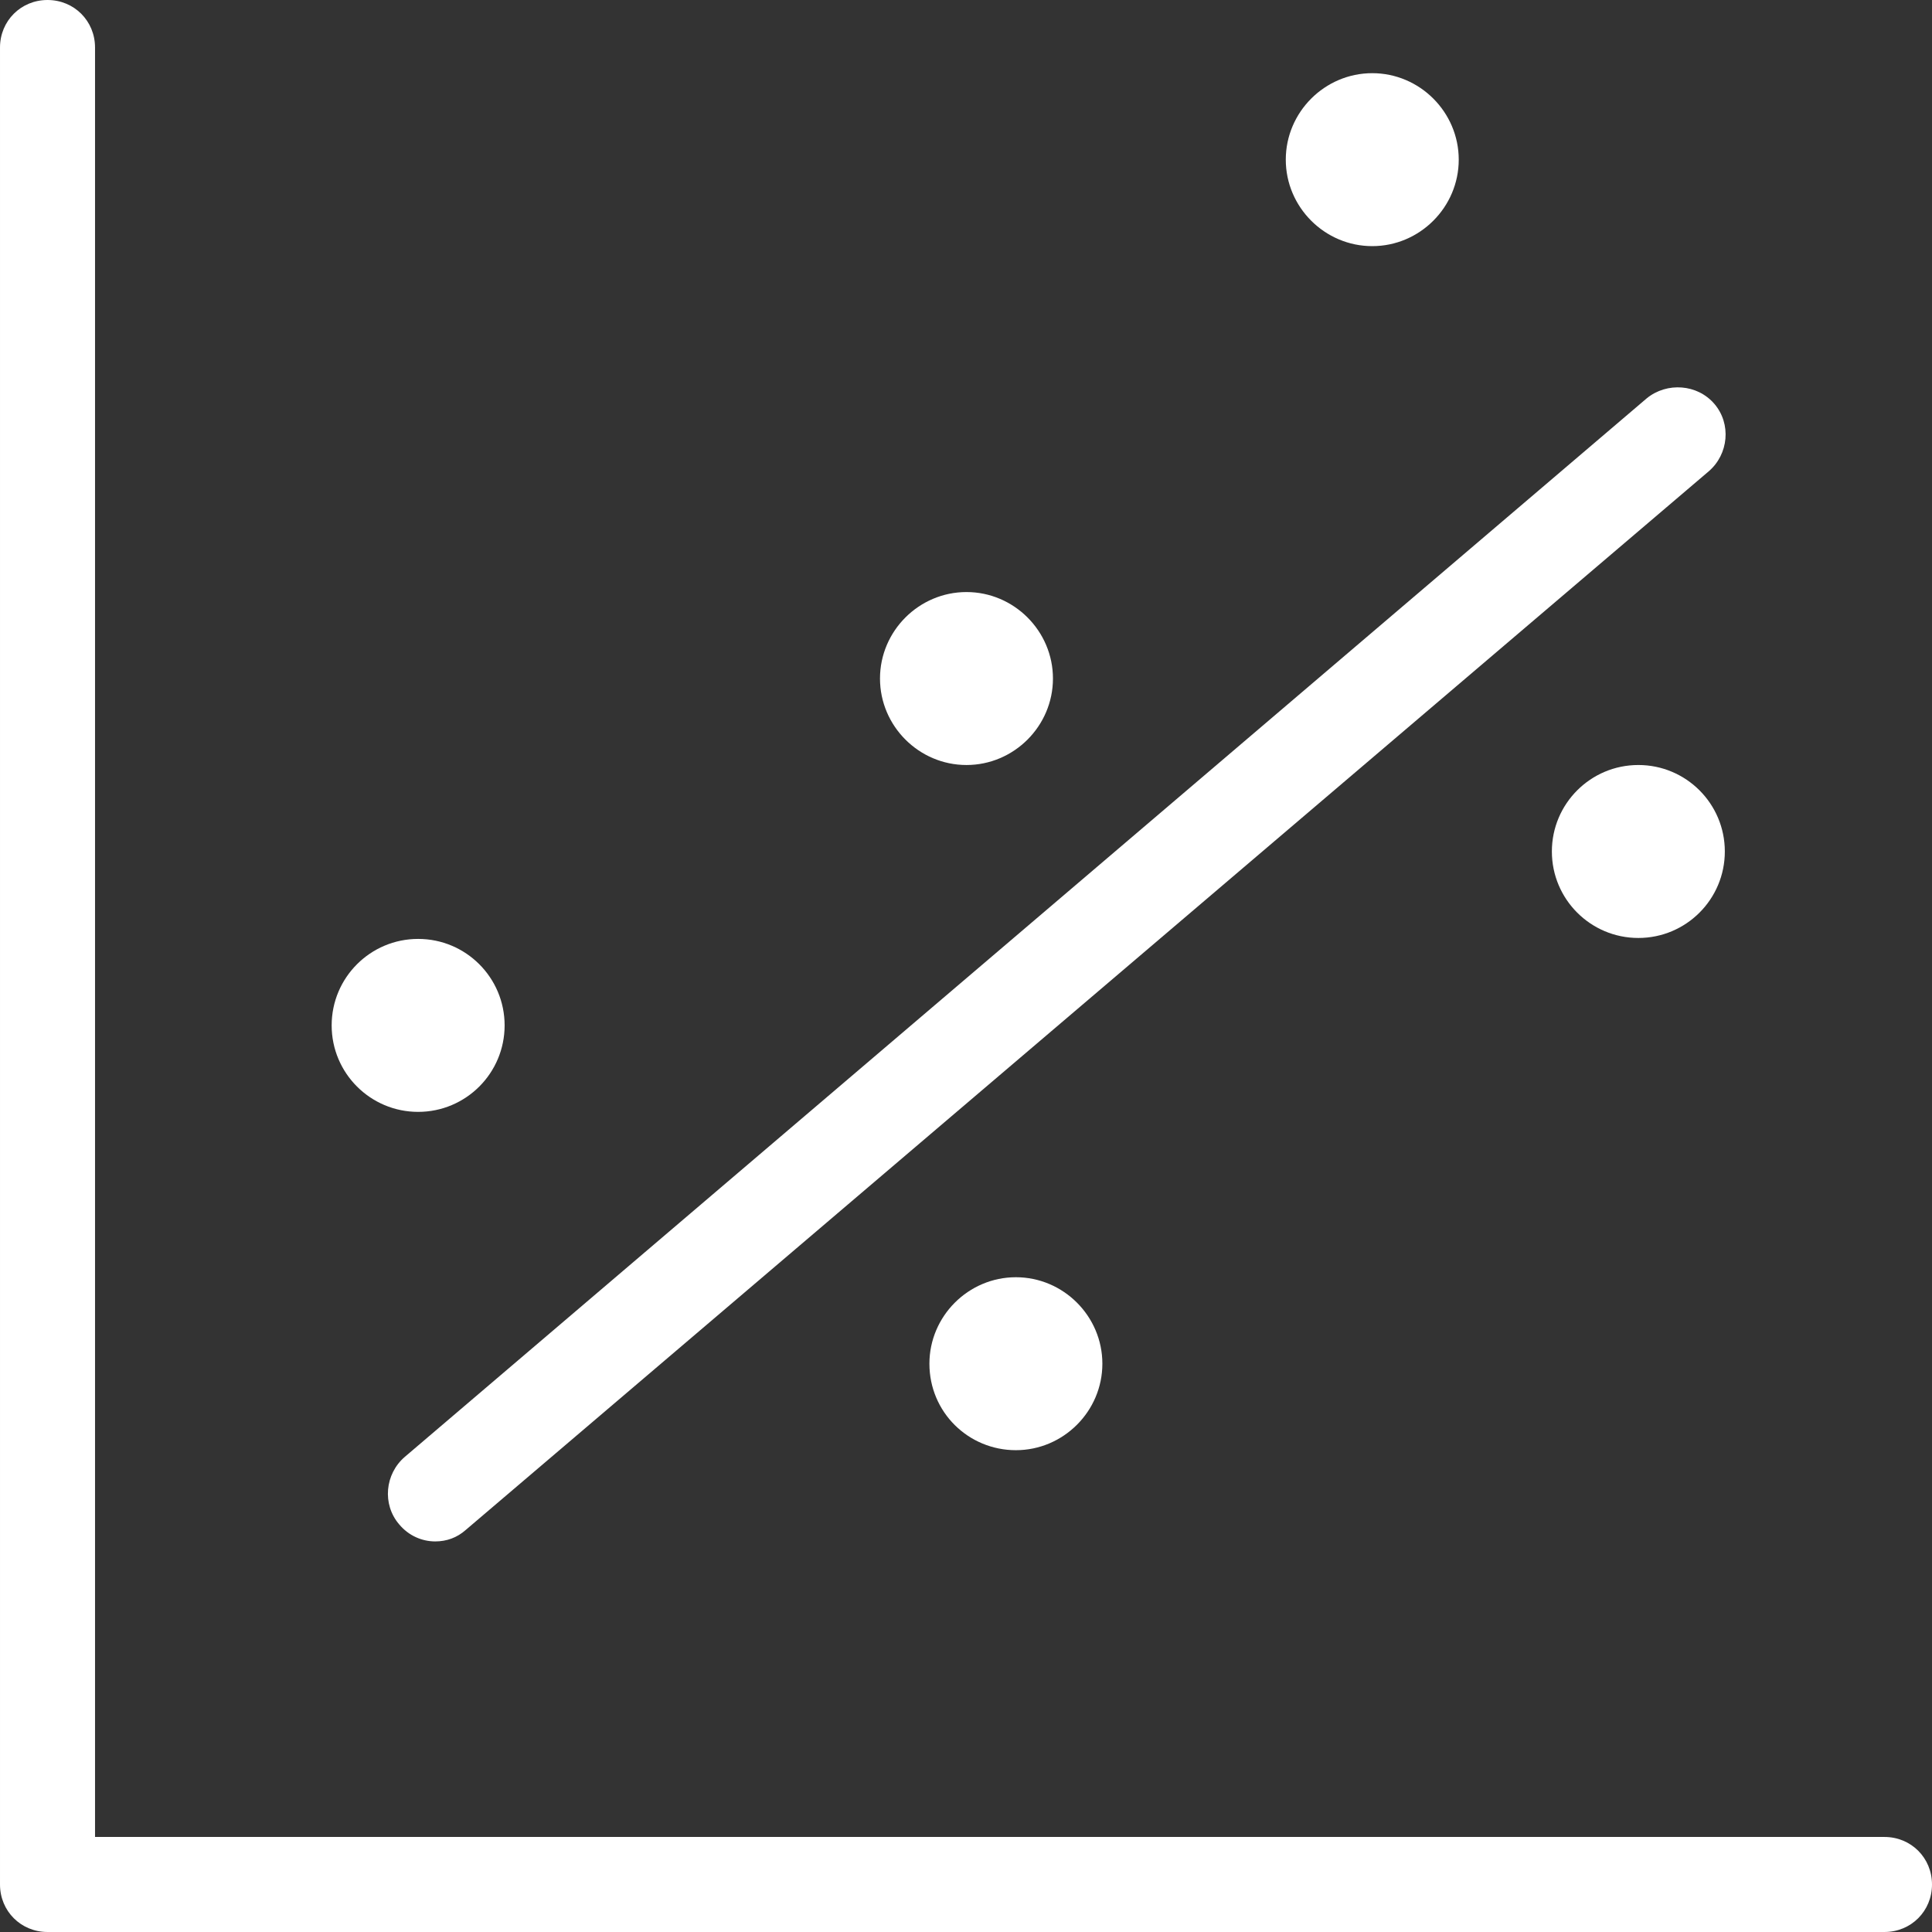 <?xml version="1.0" encoding="UTF-8"?>
<svg id="Capa_2" data-name="Capa 2" xmlns="http://www.w3.org/2000/svg" viewBox="0 0 20.33 20.33">
  <rect x="0" y="0" width="20.33" height="20.33" fill="#333333" stroke="none"/>
  <defs>
    <style>
      .cls-1 {
        fill: #fff;
        stroke-width: 0px;
      }
    </style>
  </defs>
  <g id="Capa_1-2" data-name="Capa 1">
    <g>
      <path class="cls-1" d="M19.83,19.33H1V.5c0-.28-.22-.5-.5-.5s-.5.22-.5.5v19.33c0,.28.22.5.5.5h19.33c.28,0,.5-.22.5-.5s-.22-.5-.5-.5Z"/>
      <path class="cls-1" d="M14.44,2.59c.5,0,.91-.41.91-.91s-.41-.91-.91-.91-.91.41-.91.91.41.91.91.91Z"/>
      <path class="cls-1" d="M10.17,8.05c.5,0,.91-.41.91-.91s-.41-.91-.91-.91-.91.41-.91.91.41.91.91.91Z"/>
      <circle class="cls-1" cx="4.4" cy="10.79" r=".91"/>
      <circle class="cls-1" cx="17.24" cy="8.96" r=".91"/>
      <path class="cls-1" d="M9.78,14.35c0,.51.41.91.91.91s.91-.41.91-.91-.41-.91-.91-.91-.91.41-.91.91Z"/>
      <path class="cls-1" d="M4.2,16.04c.1.12.24.18.38.18.12,0,.23-.04.32-.12l13.08-11.14c.21-.18.24-.5.06-.71-.18-.21-.5-.23-.71-.06L4.26,15.33c-.21.18-.24.5-.06.71Z"/>
    </g>
  </g>
</svg>